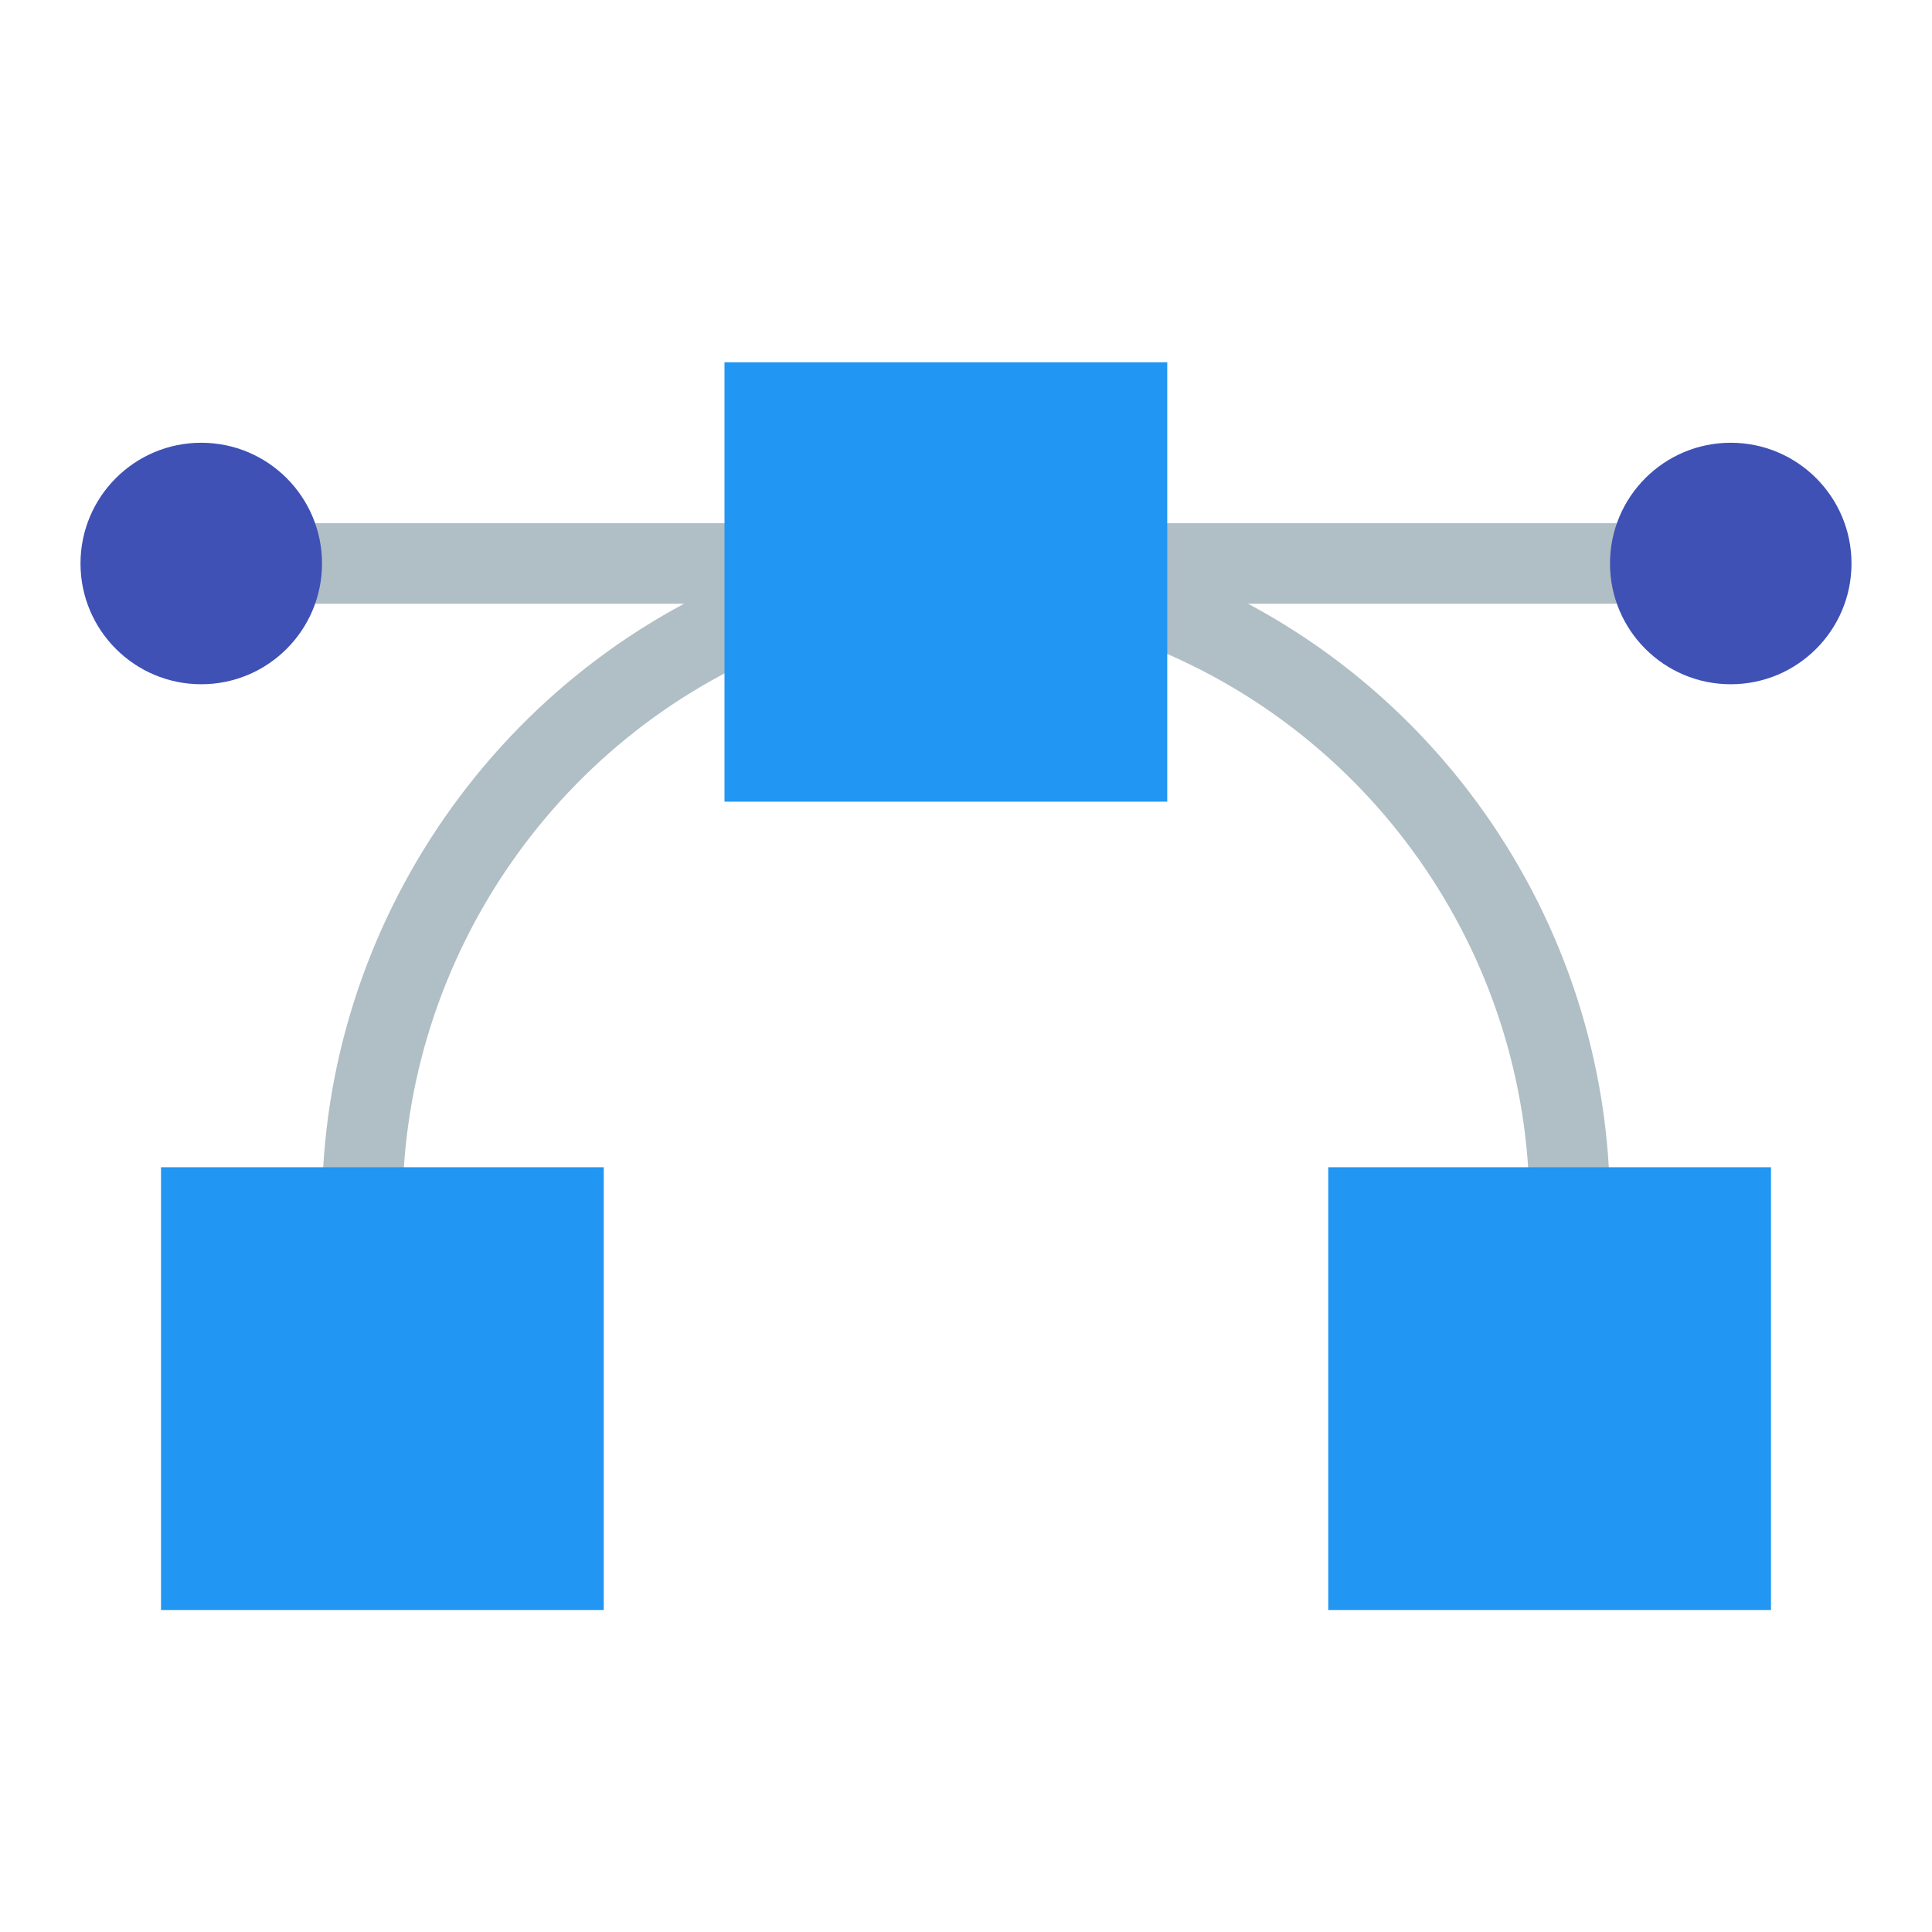 <?xml version="1.0" encoding="utf-8"?><!-- Generator: Adobe Illustrator 15.0.0, SVG Export Plug-In . SVG Version: 6.00 Build 0)  --><!DOCTYPE svg PUBLIC "-//W3C//DTD SVG 1.1//EN" "http://www.w3.org/Graphics/SVG/1.1/DTD/svg11.dtd"><svg xmlns="http://www.w3.org/2000/svg" xmlns:xlink="http://www.w3.org/1999/xlink" version="1.1" x="0px" y="0px" width="48" height="48" viewBox="0 0 48 48" enable-background="new 0 0 48 48" xml:space="preserve">
<g>
	<path fill="#B0BEC5" d="M39,31c-0.552,0-1-0.447-1-1c0-6.345-4.016-12.028-9.993-14.145c-0.521-0.184-0.794-0.756-0.608-1.276   c0.185-0.52,0.756-0.792,1.275-0.608C35.449,16.368,40,22.81,40,30C40,30.553,39.553,31,39,31z"/>
	<path fill="#B0BEC5" d="M9,31c-0.553,0-1-0.447-1-1c0-7.077,4.456-13.484,11.088-15.943c0.518-0.194,1.094,0.071,1.285,0.59   c0.192,0.518-0.071,1.093-0.59,1.285C13.932,18.102,10,23.755,10,30C10,30.553,9.553,31,9,31z"/>
	<path fill="#B0BEC5" d="M44.667,15H29c-0.553,0-1-0.447-1-1s0.447-1,1-1h15.667c0.554,0,1,0.447,1,1S45.221,15,44.667,15z"/>
	<path fill="#B0BEC5" d="M19,15H5c-0.553,0-1-0.447-1-1s0.447-1,1-1h14c0.553,0,1,0.447,1,1S19.553,15,19,15z"/>
</g>
<g>
	<circle fill="#3F51B5" cx="43" cy="14" r="3"/>
	<circle fill="#3F51B5" cx="5" cy="14" r="3"/>
</g>
<g>
	<path fill="#2196F3" d="M44,40H33V29h11V40z"/>
	<path fill="#2196F3" d="M15,40H4V29h11V40z"/>
	<path fill="#2196F3" d="M29,19.917H18V9h11V19.917z"/>
</g>
</svg>